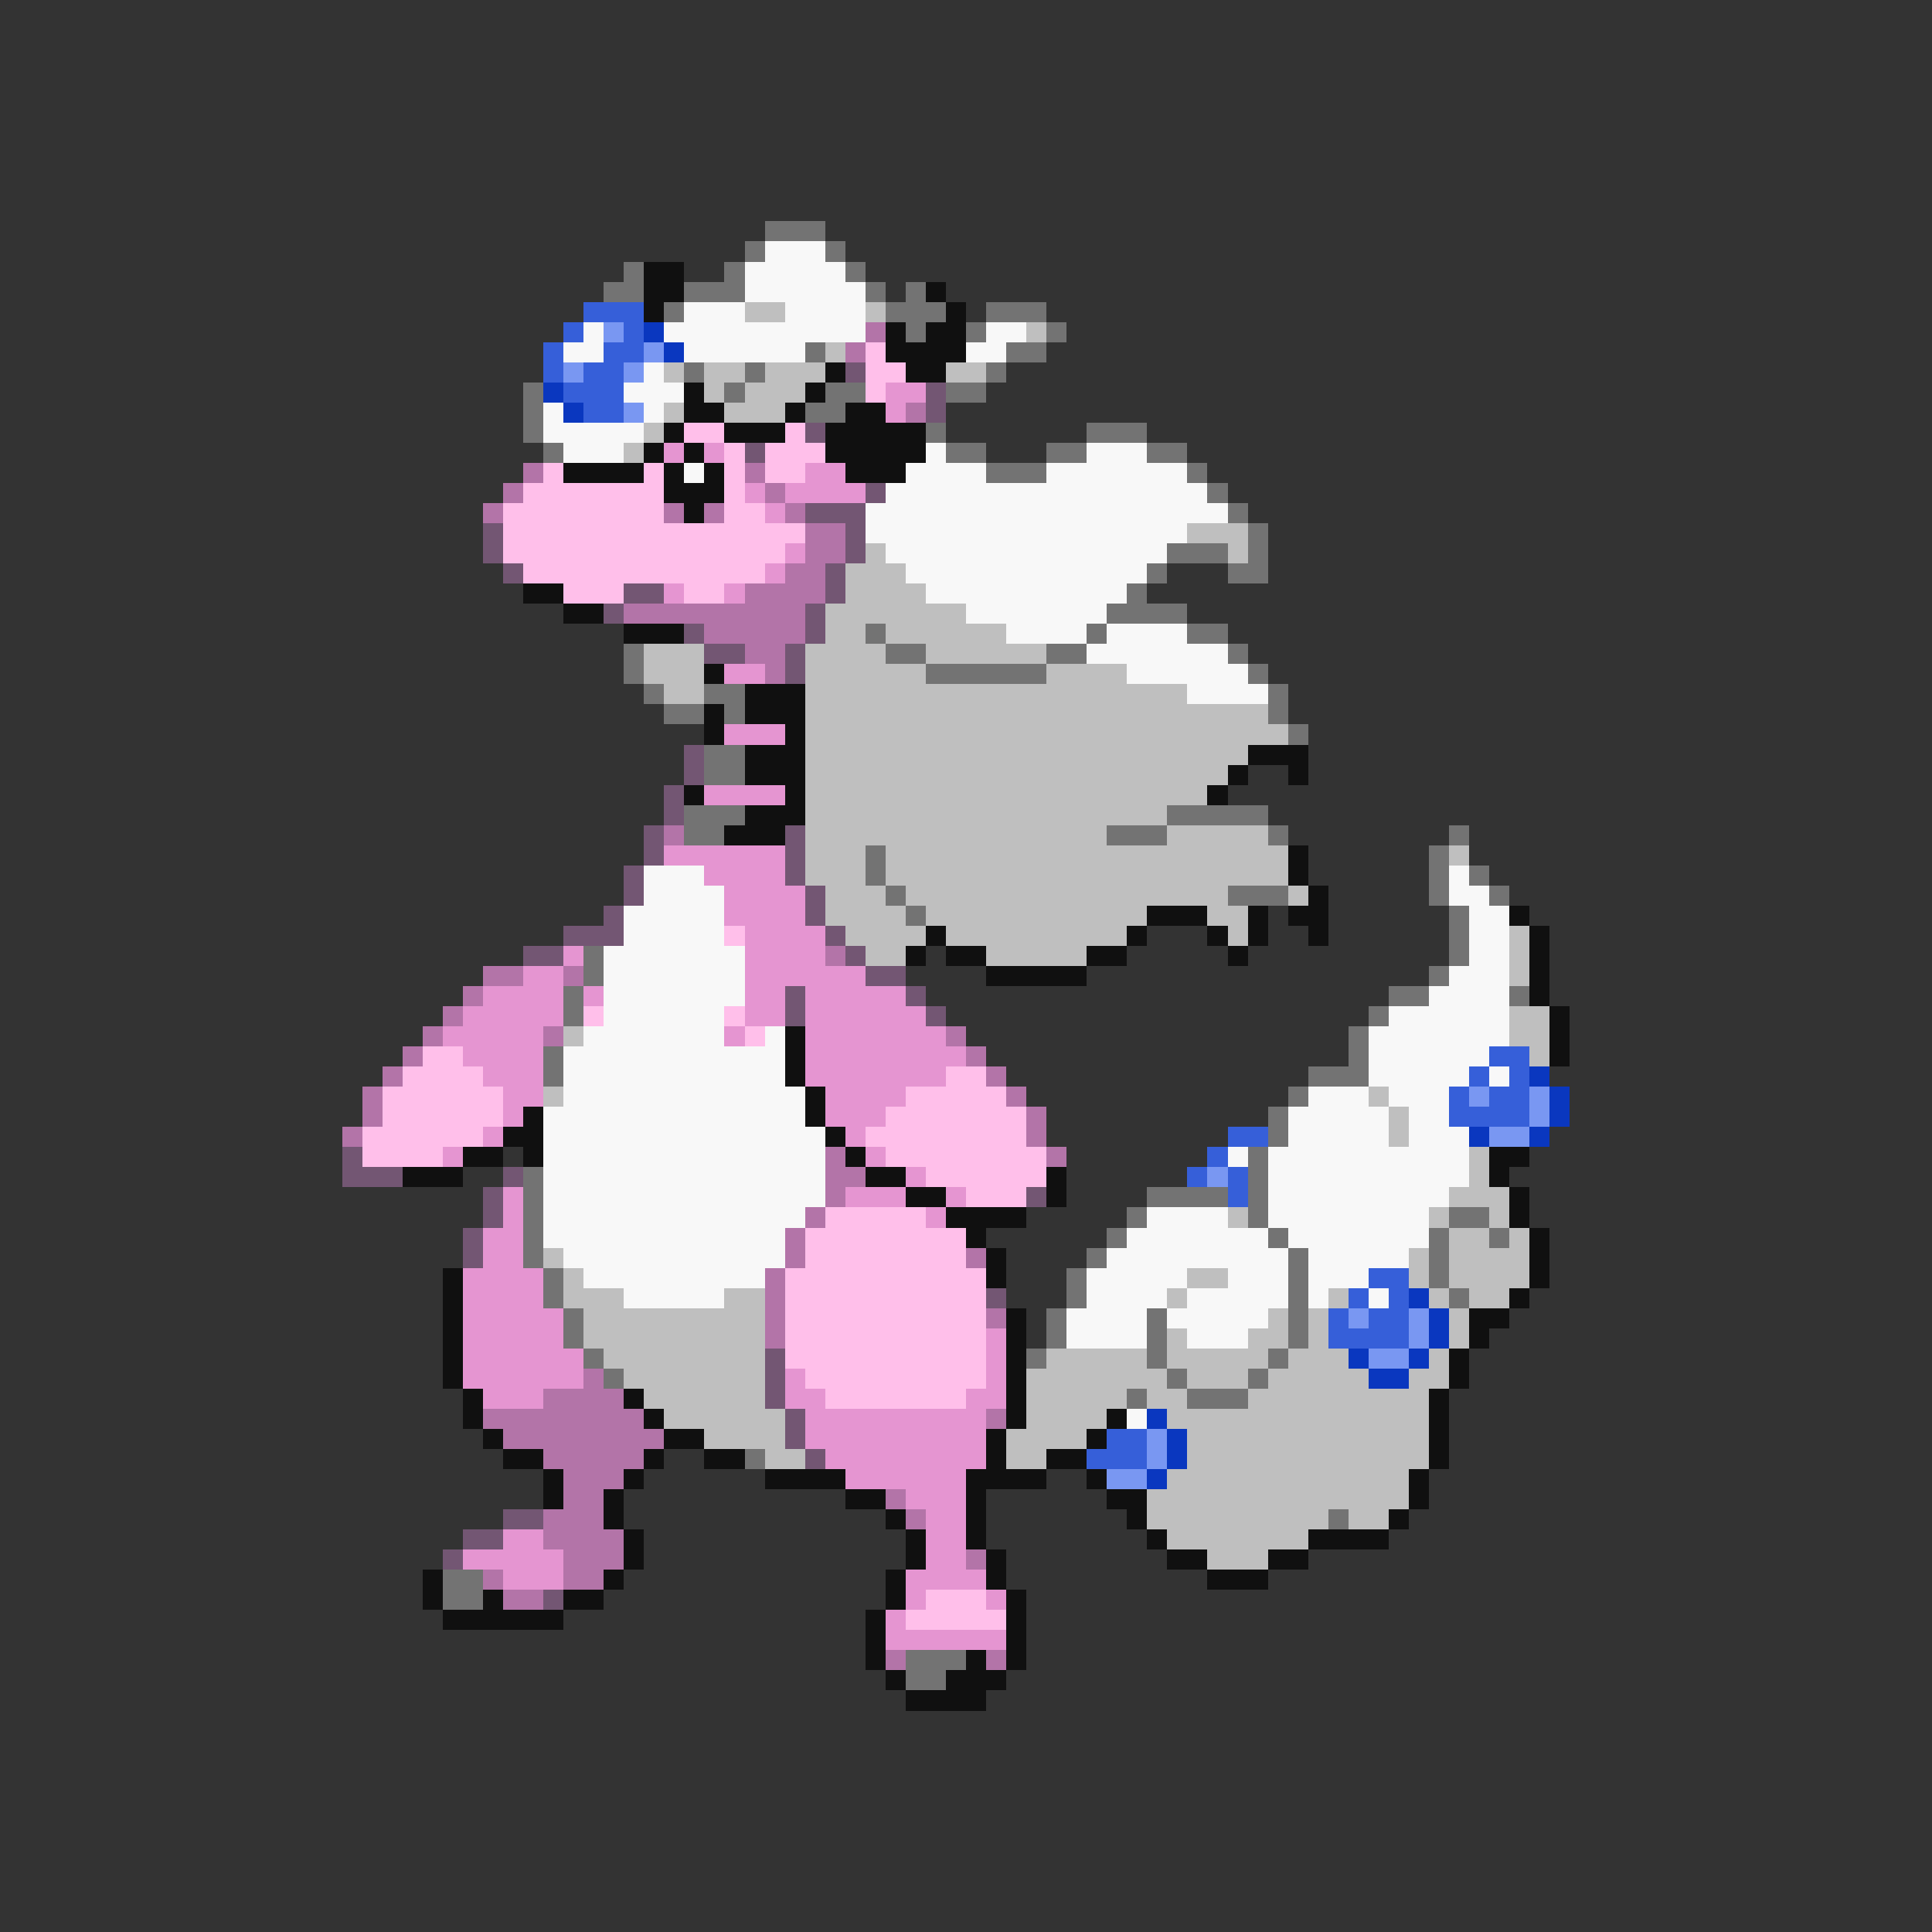 <svg xmlns="http://www.w3.org/2000/svg" viewBox="0 -0.5 96 96" shape-rendering="crispEdges">
<rect x="0" y="-0.5" width="96" height="96" fill="#333333" stroke="none"/>
<path stroke="#737373" d="M38 11h3M37 12h1M41 12h1M31 13h1M36 13h1M42 13h1M30 14h2M34 14h3M43 14h1M45 14h1M33 15h1M44 15h3M49 15h3M45 16h1M48 16h1M52 16h1M40 17h1M50 17h2M34 18h1M37 18h1M49 18h1M26 19h1M36 19h1M41 19h2M47 19h2M26 20h1M40 20h2M26 21h1M46 21h1M54 21h3M27 22h1M47 22h2M52 22h2M57 22h2M49 23h3M59 23h1M60 24h1M61 25h1M62 26h1M58 27h3M62 27h1M57 28h1M61 28h2M56 29h1M55 30h4M43 31h1M54 31h1M59 31h2M31 32h1M44 32h2M52 32h2M61 32h1M31 33h1M46 33h6M62 33h1M32 34h1M35 34h2M63 34h1M33 35h2M36 35h1M63 35h1M64 36h1M35 37h2M35 38h2M34 40h3M58 40h5M34 41h2M55 41h3M63 41h1M72 41h1M43 42h1M71 42h1M43 43h1M71 43h1M73 43h1M44 44h1M61 44h3M71 44h1M74 44h1M45 45h1M72 45h1M72 46h1M29 47h1M72 47h1M29 48h1M71 48h1M28 49h1M69 49h2M75 49h1M28 50h1M68 50h1M67 51h1M27 52h1M67 52h1M27 53h1M65 53h3M64 54h1M63 55h1M63 56h1M62 57h1M26 58h1M62 58h1M26 59h1M57 59h4M62 59h1M26 60h1M56 60h1M62 60h1M72 60h2M26 61h1M55 61h1M63 61h1M71 61h1M74 61h1M26 62h1M54 62h1M64 62h1M71 62h1M27 63h1M53 63h1M64 63h1M71 63h1M27 64h1M53 64h1M64 64h1M72 64h1M28 65h1M52 65h1M57 65h1M64 65h1M28 66h1M52 66h1M57 66h1M64 66h1M29 67h1M51 67h1M57 67h1M63 67h1M30 68h1M58 68h1M62 68h1M56 69h1M59 69h3M37 72h1M66 75h1M22 78h2M22 79h2M45 82h3M45 83h2" />
<path stroke="#f8f8f8" d="M38 12h3M37 13h5M37 14h6M34 15h3M39 15h4M29 16h1M33 16h10M49 16h2M28 17h2M34 17h6M48 17h2M32 18h1M31 19h3M27 20h1M32 20h1M27 21h5M28 22h3M46 22h1M54 22h3M34 23h1M45 23h4M52 23h7M44 24h16M43 25h18M43 26h16M44 27h14M45 28h12M46 29h10M48 30h7M50 31h4M55 31h4M54 32h7M56 33h6M59 34h4M32 43h3M72 43h1M32 44h4M72 44h2M31 45h5M73 45h2M31 46h5M73 46h2M30 47h7M73 47h2M30 48h7M72 48h3M30 49h7M71 49h4M30 50h6M69 50h6M29 51h7M38 51h1M68 51h7M28 52h11M68 52h6M28 53h11M68 53h5M74 53h1M28 54h12M65 54h3M69 54h3M27 55h13M64 55h5M70 55h2M27 56h14M64 56h5M70 56h3M27 57h14M61 57h1M63 57h10M27 58h14M63 58h10M27 59h14M63 59h9M27 60h13M57 60h4M63 60h8M27 61h12M56 61h7M64 61h7M28 62h11M55 62h9M65 62h5M29 63h9M54 63h5M61 63h3M65 63h3M31 64h5M54 64h4M59 64h5M65 64h1M68 64h1M53 65h4M58 65h5M53 66h4M59 66h3M56 70h1" />
<path stroke="#101010" d="M32 13h2M32 14h2M46 14h1M32 15h1M47 15h1M44 16h1M46 16h2M44 17h4M41 18h1M45 18h2M34 19h1M40 19h1M34 20h2M39 20h1M42 20h2M33 21h1M36 21h3M41 21h5M32 22h1M34 22h1M41 22h5M28 23h4M33 23h1M35 23h1M42 23h3M33 24h3M34 25h1M26 29h2M28 30h2M31 31h3M35 33h1M37 34h3M35 35h1M37 35h3M35 36h1M39 36h1M37 37h3M62 37h3M37 38h3M61 38h1M64 38h1M34 39h1M39 39h1M60 39h1M37 40h3M36 41h3M64 42h1M64 43h1M65 44h1M57 45h3M62 45h1M64 45h2M75 45h1M46 46h1M56 46h1M60 46h1M62 46h1M65 46h1M76 46h1M45 47h1M47 47h2M54 47h2M61 47h1M76 47h1M49 48h5M76 48h1M76 49h1M77 50h1M39 51h1M77 51h1M39 52h1M77 52h1M39 53h1M40 54h1M26 55h1M40 55h1M25 56h2M41 56h1M23 57h2M26 57h1M42 57h1M74 57h2M20 58h3M43 58h2M52 58h1M74 58h1M45 59h2M52 59h1M75 59h1M47 60h4M75 60h1M48 61h1M76 61h1M49 62h1M76 62h1M22 63h1M49 63h1M76 63h1M22 64h1M75 64h1M22 65h1M50 65h1M73 65h2M22 66h1M50 66h1M73 66h1M22 67h1M50 67h1M72 67h1M22 68h1M50 68h1M72 68h1M23 69h1M31 69h1M50 69h1M71 69h1M23 70h1M32 70h1M50 70h1M55 70h1M71 70h1M24 71h1M33 71h2M49 71h1M54 71h1M71 71h1M25 72h2M32 72h1M35 72h2M49 72h1M52 72h2M71 72h1M27 73h1M31 73h1M38 73h4M48 73h4M54 73h1M70 73h1M27 74h1M30 74h1M42 74h2M48 74h1M55 74h2M70 74h1M30 75h1M44 75h1M48 75h1M56 75h1M69 75h1M31 76h1M45 76h1M48 76h1M57 76h1M65 76h4M31 77h1M45 77h1M49 77h1M58 77h2M63 77h2M21 78h1M30 78h1M44 78h1M49 78h1M60 78h3M21 79h1M24 79h1M28 79h2M44 79h1M50 79h1M22 80h6M43 80h1M50 80h1M43 81h1M50 81h1M43 82h1M48 82h1M50 82h1M44 83h1M47 83h3M45 84h4" />
<path stroke="#365fd9" d="M29 15h3M28 16h1M31 16h1M27 17h1M30 17h2M27 18h1M29 18h2M28 19h3M29 20h2M74 52h2M73 53h1M75 53h1M72 54h1M74 54h2M72 55h4M61 56h2M60 57h1M59 58h1M61 58h1M61 59h1M68 63h2M67 64h1M69 64h1M66 65h1M68 65h2M66 66h4M55 71h2M54 72h3" />
<path stroke="#bfbfbf" d="M37 15h2M43 15h1M51 16h1M41 17h1M33 18h1M35 18h2M38 18h3M47 18h2M35 19h1M37 19h3M33 20h1M36 20h3M32 21h1M31 22h1M59 26h3M43 27h1M61 27h1M42 28h3M42 29h4M41 30h7M41 31h2M44 31h6M32 32h3M40 32h4M46 32h6M32 33h3M40 33h6M52 33h4M33 34h2M40 34h19M40 35h23M40 36h24M40 37h22M40 38h21M40 39h20M40 40h18M40 41h15M58 41h5M40 42h3M44 42h20M72 42h1M40 43h3M44 43h20M41 44h3M45 44h16M64 44h1M41 45h4M46 45h11M60 45h2M42 46h4M47 46h9M61 46h1M75 46h1M43 47h2M49 47h5M75 47h1M75 48h1M75 50h2M28 51h1M75 51h2M76 52h1M27 54h1M68 54h1M69 55h1M69 56h1M73 57h1M73 58h1M72 59h3M61 60h1M71 60h1M74 60h1M72 61h2M75 61h1M27 62h1M70 62h1M72 62h4M28 63h1M59 63h2M70 63h1M72 63h4M28 64h3M36 64h2M58 64h1M66 64h1M71 64h1M73 64h2M29 65h9M63 65h1M65 65h1M72 65h1M29 66h9M58 66h1M62 66h2M65 66h1M72 66h1M30 67h8M52 67h5M58 67h5M64 67h3M71 67h1M31 68h7M51 68h7M59 68h3M63 68h5M70 68h2M32 69h6M51 69h5M57 69h2M62 69h9M33 70h6M51 70h4M58 70h13M35 71h4M50 71h4M59 71h12M38 72h2M50 72h2M59 72h12M58 73h12M57 74h13M57 75h9M67 75h2M58 76h7M60 77h3" />
<path stroke="#7997f2" d="M30 16h1M32 17h1M28 18h1M31 18h1M31 20h1M73 54h1M76 54h1M76 55h1M74 56h2M60 58h1M67 65h1M70 65h1M70 66h1M68 67h2M57 71h1M57 72h1M55 73h2" />
<path stroke="#0a37bf" d="M32 16h1M33 17h1M27 19h1M28 20h1M76 53h1M77 54h1M77 55h1M73 56h1M76 56h1M70 64h1M71 65h1M71 66h1M67 67h1M70 67h1M68 68h2M57 70h1M58 71h1M58 72h1M57 73h1" />
<path stroke="#b374a8" d="M43 16h1M42 17h1M45 20h1M26 23h1M37 23h1M25 24h1M38 24h1M24 25h1M33 25h1M35 25h1M39 25h1M40 26h2M40 27h2M39 28h2M37 29h4M31 30h9M35 31h5M37 32h2M38 33h1M33 41h1M41 47h1M24 48h2M28 48h1M23 49h1M22 50h1M21 51h1M27 51h1M47 51h1M20 52h1M48 52h1M19 53h1M49 53h1M18 54h1M50 54h1M18 55h1M51 55h1M17 56h1M51 56h1M41 57h1M52 57h1M41 58h2M41 59h1M40 60h1M39 61h1M39 62h1M48 62h1M38 63h1M38 64h1M38 65h1M49 65h1M38 66h1M29 68h1M27 69h4M24 70h8M49 70h1M25 71h8M27 72h5M28 73h3M28 74h2M44 74h1M27 75h3M45 75h1M27 76h4M28 77h3M48 77h1M24 78h1M28 78h2M25 79h2M44 82h1M49 82h1" />
<path stroke="#ffbfea" d="M43 17h1M43 18h2M43 19h1M34 21h2M39 21h1M36 22h1M38 22h3M27 23h1M32 23h1M36 23h1M38 23h2M26 24h7M36 24h1M25 25h8M36 25h2M25 26h15M25 27h14M26 28h12M28 29h3M34 29h2M36 46h1M29 50h1M36 50h1M37 51h1M21 52h2M20 53h4M47 53h2M19 54h6M45 54h5M19 55h6M44 55h7M18 56h6M43 56h8M18 57h4M44 57h8M46 58h6M48 59h3M41 60h5M40 61h8M40 62h8M39 63h10M39 64h10M39 65h10M39 66h10M39 67h10M40 68h9M41 69h7M46 79h3M45 80h5" />
<path stroke="#735673" d="M42 18h1M46 19h1M46 20h1M40 21h1M37 22h1M43 24h1M40 25h3M24 26h1M42 26h1M24 27h1M42 27h1M25 28h1M41 28h1M31 29h2M41 29h1M30 30h1M40 30h1M34 31h1M40 31h1M35 32h2M39 32h1M39 33h1M34 37h1M34 38h1M33 39h1M33 40h1M32 41h1M39 41h1M32 42h1M39 42h1M31 43h1M39 43h1M31 44h1M40 44h1M30 45h1M40 45h1M28 46h3M41 46h1M26 47h2M42 47h1M43 48h2M39 49h1M45 49h1M39 50h1M46 50h1M17 57h1M17 58h3M25 58h1M24 59h1M51 59h1M24 60h1M23 61h1M23 62h1M49 64h1M38 67h1M38 68h1M38 69h1M39 70h1M39 71h1M40 72h1M25 75h2M23 76h2M22 77h1M27 79h1" />
<path stroke="#e595d1" d="M44 19h2M44 20h1M33 22h1M35 22h1M40 23h2M37 24h1M39 24h4M38 25h1M39 27h1M38 28h1M33 29h1M36 29h1M36 33h2M36 36h3M35 39h4M33 42h6M35 43h4M36 44h4M36 45h4M37 46h4M28 47h1M37 47h4M26 48h2M37 48h6M24 49h4M29 49h1M37 49h2M40 49h5M23 50h5M37 50h2M40 50h6M22 51h5M36 51h1M40 51h7M23 52h4M40 52h8M24 53h3M40 53h7M25 54h2M41 54h4M25 55h1M41 55h3M24 56h1M42 56h1M22 57h1M43 57h1M45 58h1M25 59h1M42 59h3M47 59h1M25 60h1M46 60h1M24 61h2M24 62h2M23 63h4M23 64h4M23 65h5M23 66h5M49 66h1M23 67h6M49 67h1M23 68h6M39 68h1M49 68h1M24 69h3M39 69h2M48 69h2M40 70h9M40 71h9M41 72h8M42 73h6M45 74h3M46 75h2M25 76h2M46 76h2M23 77h5M46 77h2M25 78h3M45 78h4M45 79h1M49 79h1M44 80h1M44 81h6" />
</svg>